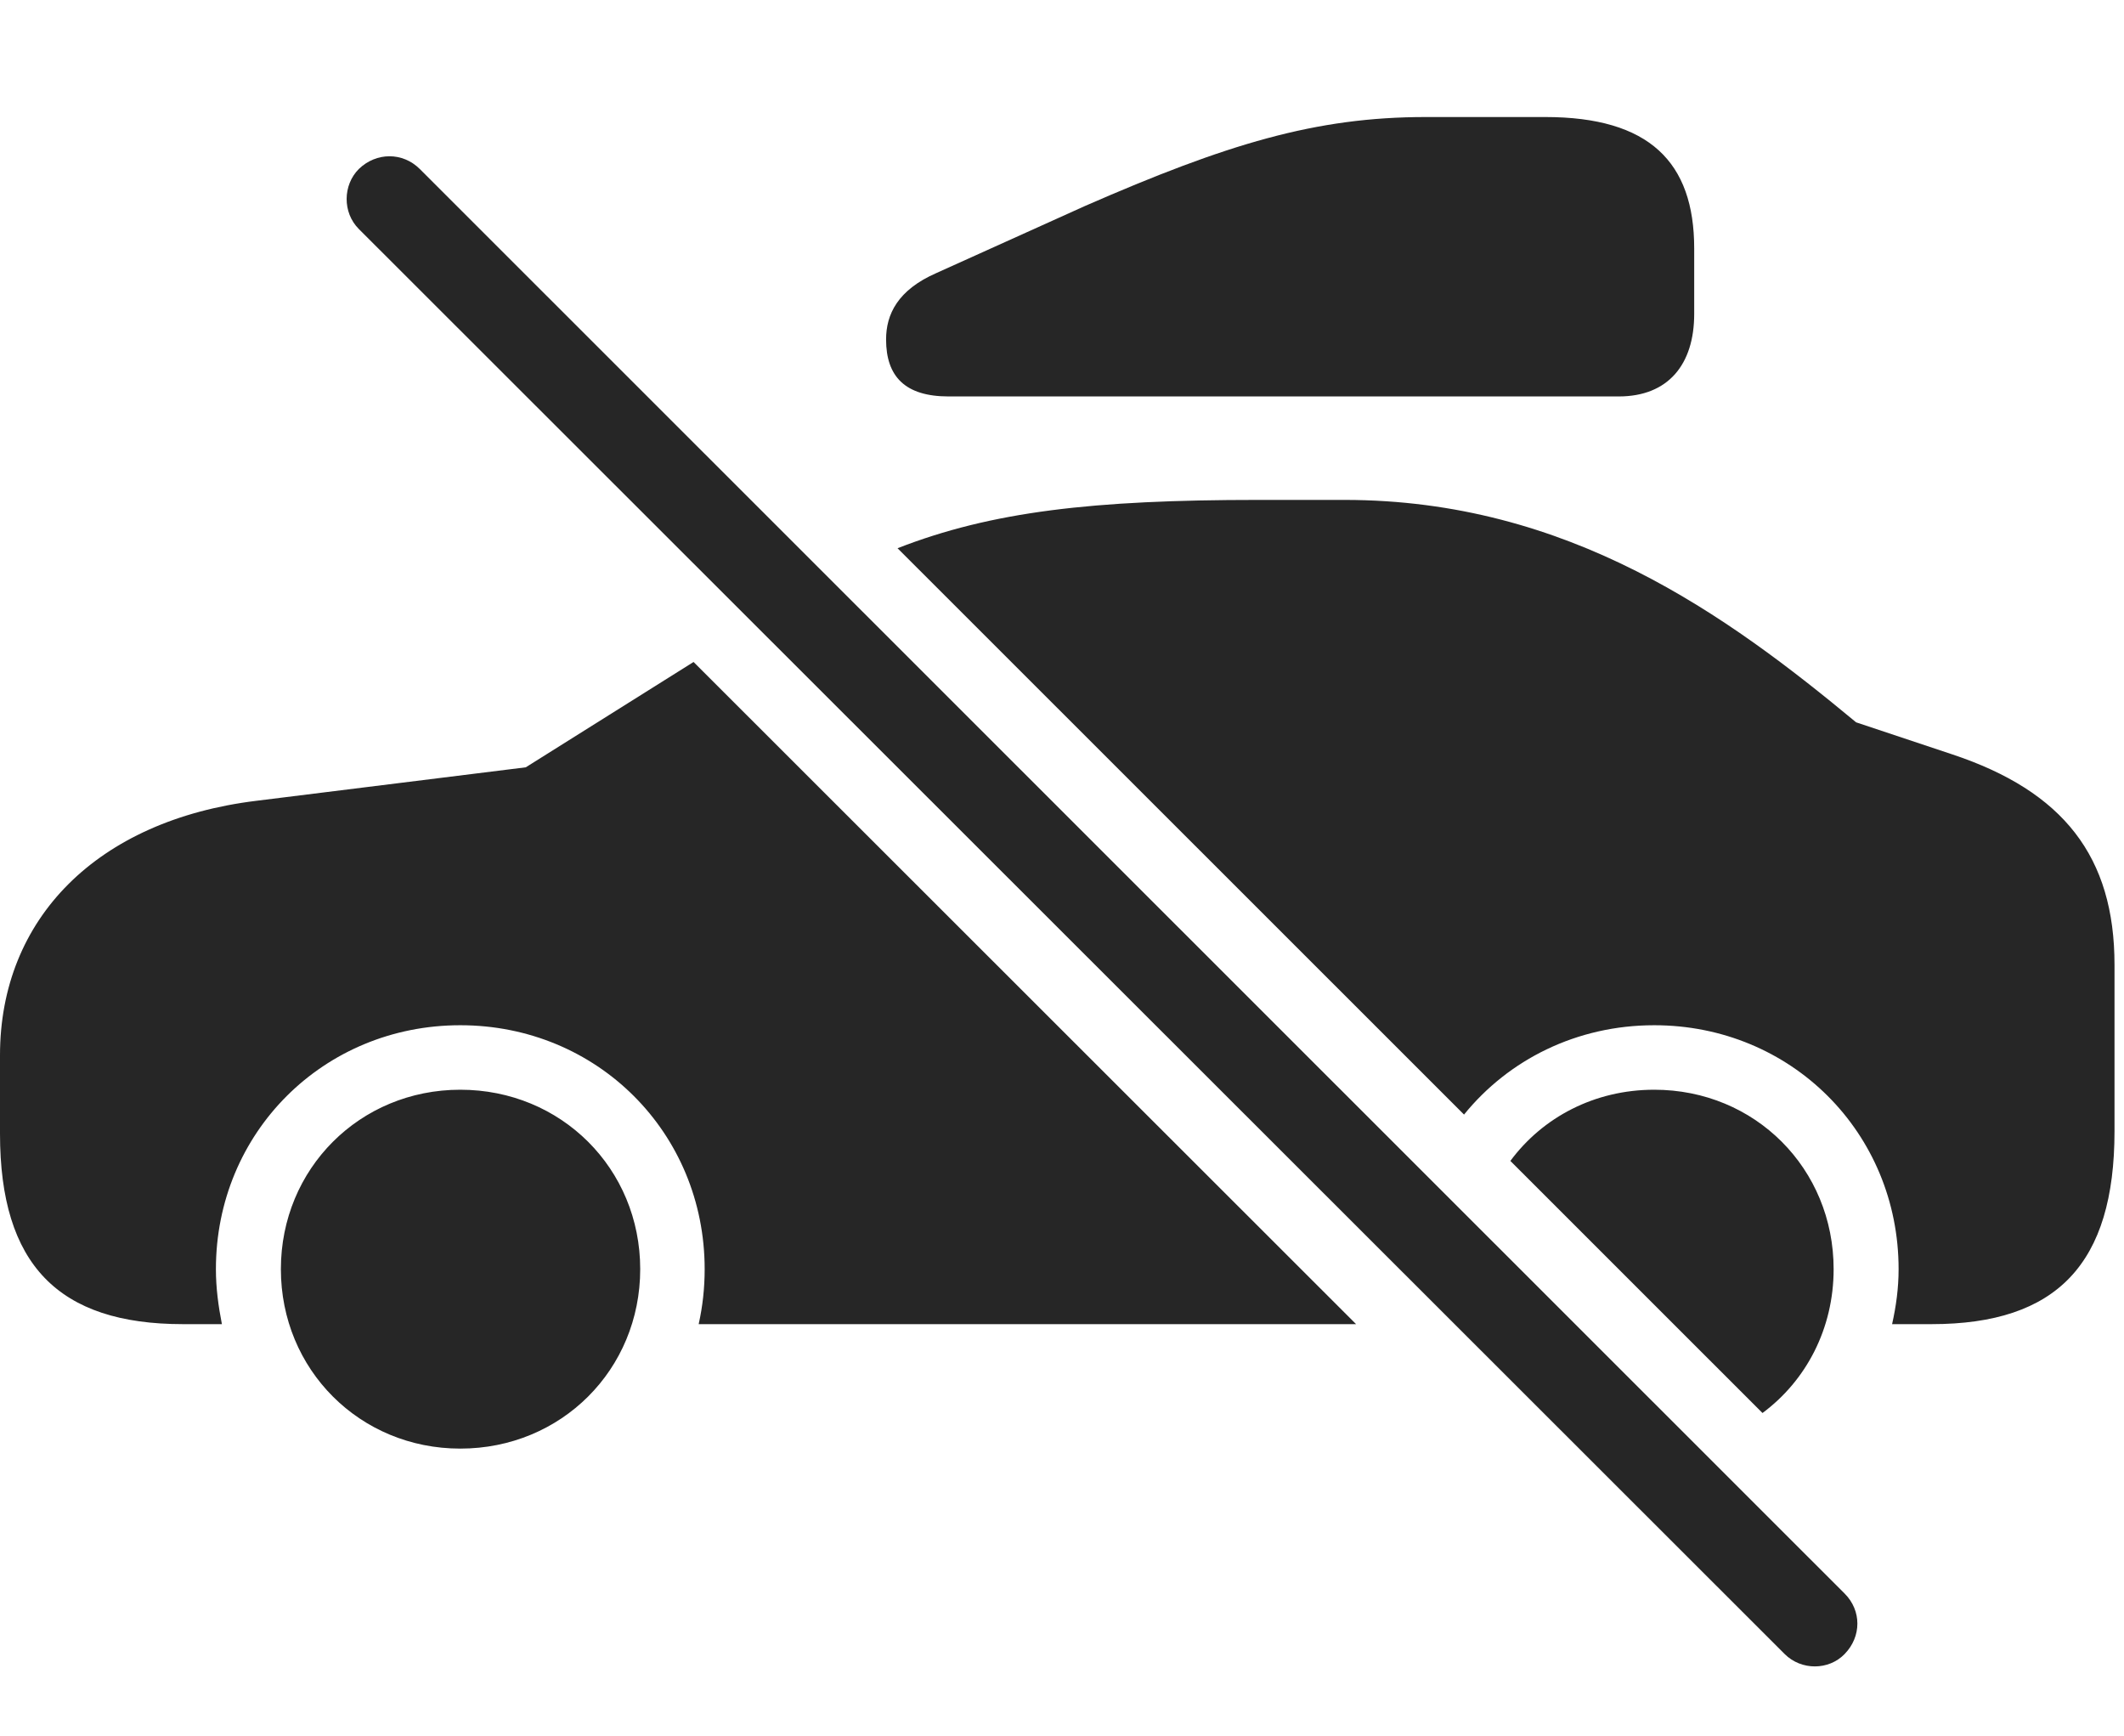 <?xml version="1.0" encoding="UTF-8"?>
<!--Generator: Apple Native CoreSVG 326-->
<!DOCTYPE svg
PUBLIC "-//W3C//DTD SVG 1.1//EN"
       "http://www.w3.org/Graphics/SVG/1.1/DTD/svg11.dtd">
<svg version="1.1" xmlns="http://www.w3.org/2000/svg" xmlns:xlink="http://www.w3.org/1999/xlink" viewBox="0 0 83.008 67.837">
 <g>
  <rect height="67.837" opacity="0" width="83.008" x="0" y="0"/>
  <path d="M25.02 49.592C25.02 53.518 21.934 56.604 17.988 56.604C14.062 56.604 10.977 53.518 10.977 49.592C10.977 45.666 14.062 42.581 17.988 42.581C21.934 42.581 25.02 45.666 25.02 49.592ZM71.66 49.592C71.66 51.919 70.584 53.95 68.88 55.213L59.027 45.363C60.286 43.661 62.313 42.581 64.648 42.581C68.594 42.581 71.66 45.666 71.66 49.592ZM52.997 51.741L27.305 51.741C27.461 51.038 27.539 50.334 27.539 49.592C27.539 44.26 23.34 40.061 17.988 40.061C12.637 40.061 8.438 44.26 8.438 49.592C8.438 50.334 8.535 51.038 8.672 51.741L7.148 51.741C2.285 51.741 0 49.416 0 44.299L0 41.233C0 35.901 3.789 32.053 10.02 31.291L20.547 29.983L27.105 25.867ZM72.539 28.225L76.289 29.475C80.644 30.92 82.637 33.479 82.637 37.698L82.637 44.202C82.637 49.377 80.391 51.741 75.488 51.741L73.945 51.741C74.102 51.038 74.199 50.334 74.199 49.592C74.199 44.26 70 40.061 64.648 40.061C61.615 40.061 58.952 41.41 57.216 43.552L35.077 21.422C38.755 19.987 42.709 19.534 49.16 19.534L52.539 19.534C61.309 19.534 67.5 24.045 72.539 28.225Z" fill="black" fill-opacity="0.85"/>
  <path d="M66.211 9.709L66.211 12.268C66.211 14.241 65.195 15.491 63.262 15.491L37.07 15.491C35.371 15.491 34.629 14.71 34.629 13.264C34.629 12.288 35.078 11.331 36.602 10.666L42.402 8.049C47.949 5.627 51.406 4.573 55.723 4.573L60.391 4.573C64.453 4.573 66.211 6.331 66.211 9.709Z" fill="black" fill-opacity="0.85"/>
  <path d="M69.746 64.631C70.391 65.276 71.465 65.276 72.09 64.631C72.754 63.948 72.754 62.932 72.09 62.268L16.406 6.604C15.742 5.94 14.707 5.94 14.023 6.604C13.398 7.229 13.379 8.303 14.023 8.948Z" fill="black" fill-opacity="0.85"/>
 </g>
</svg>
